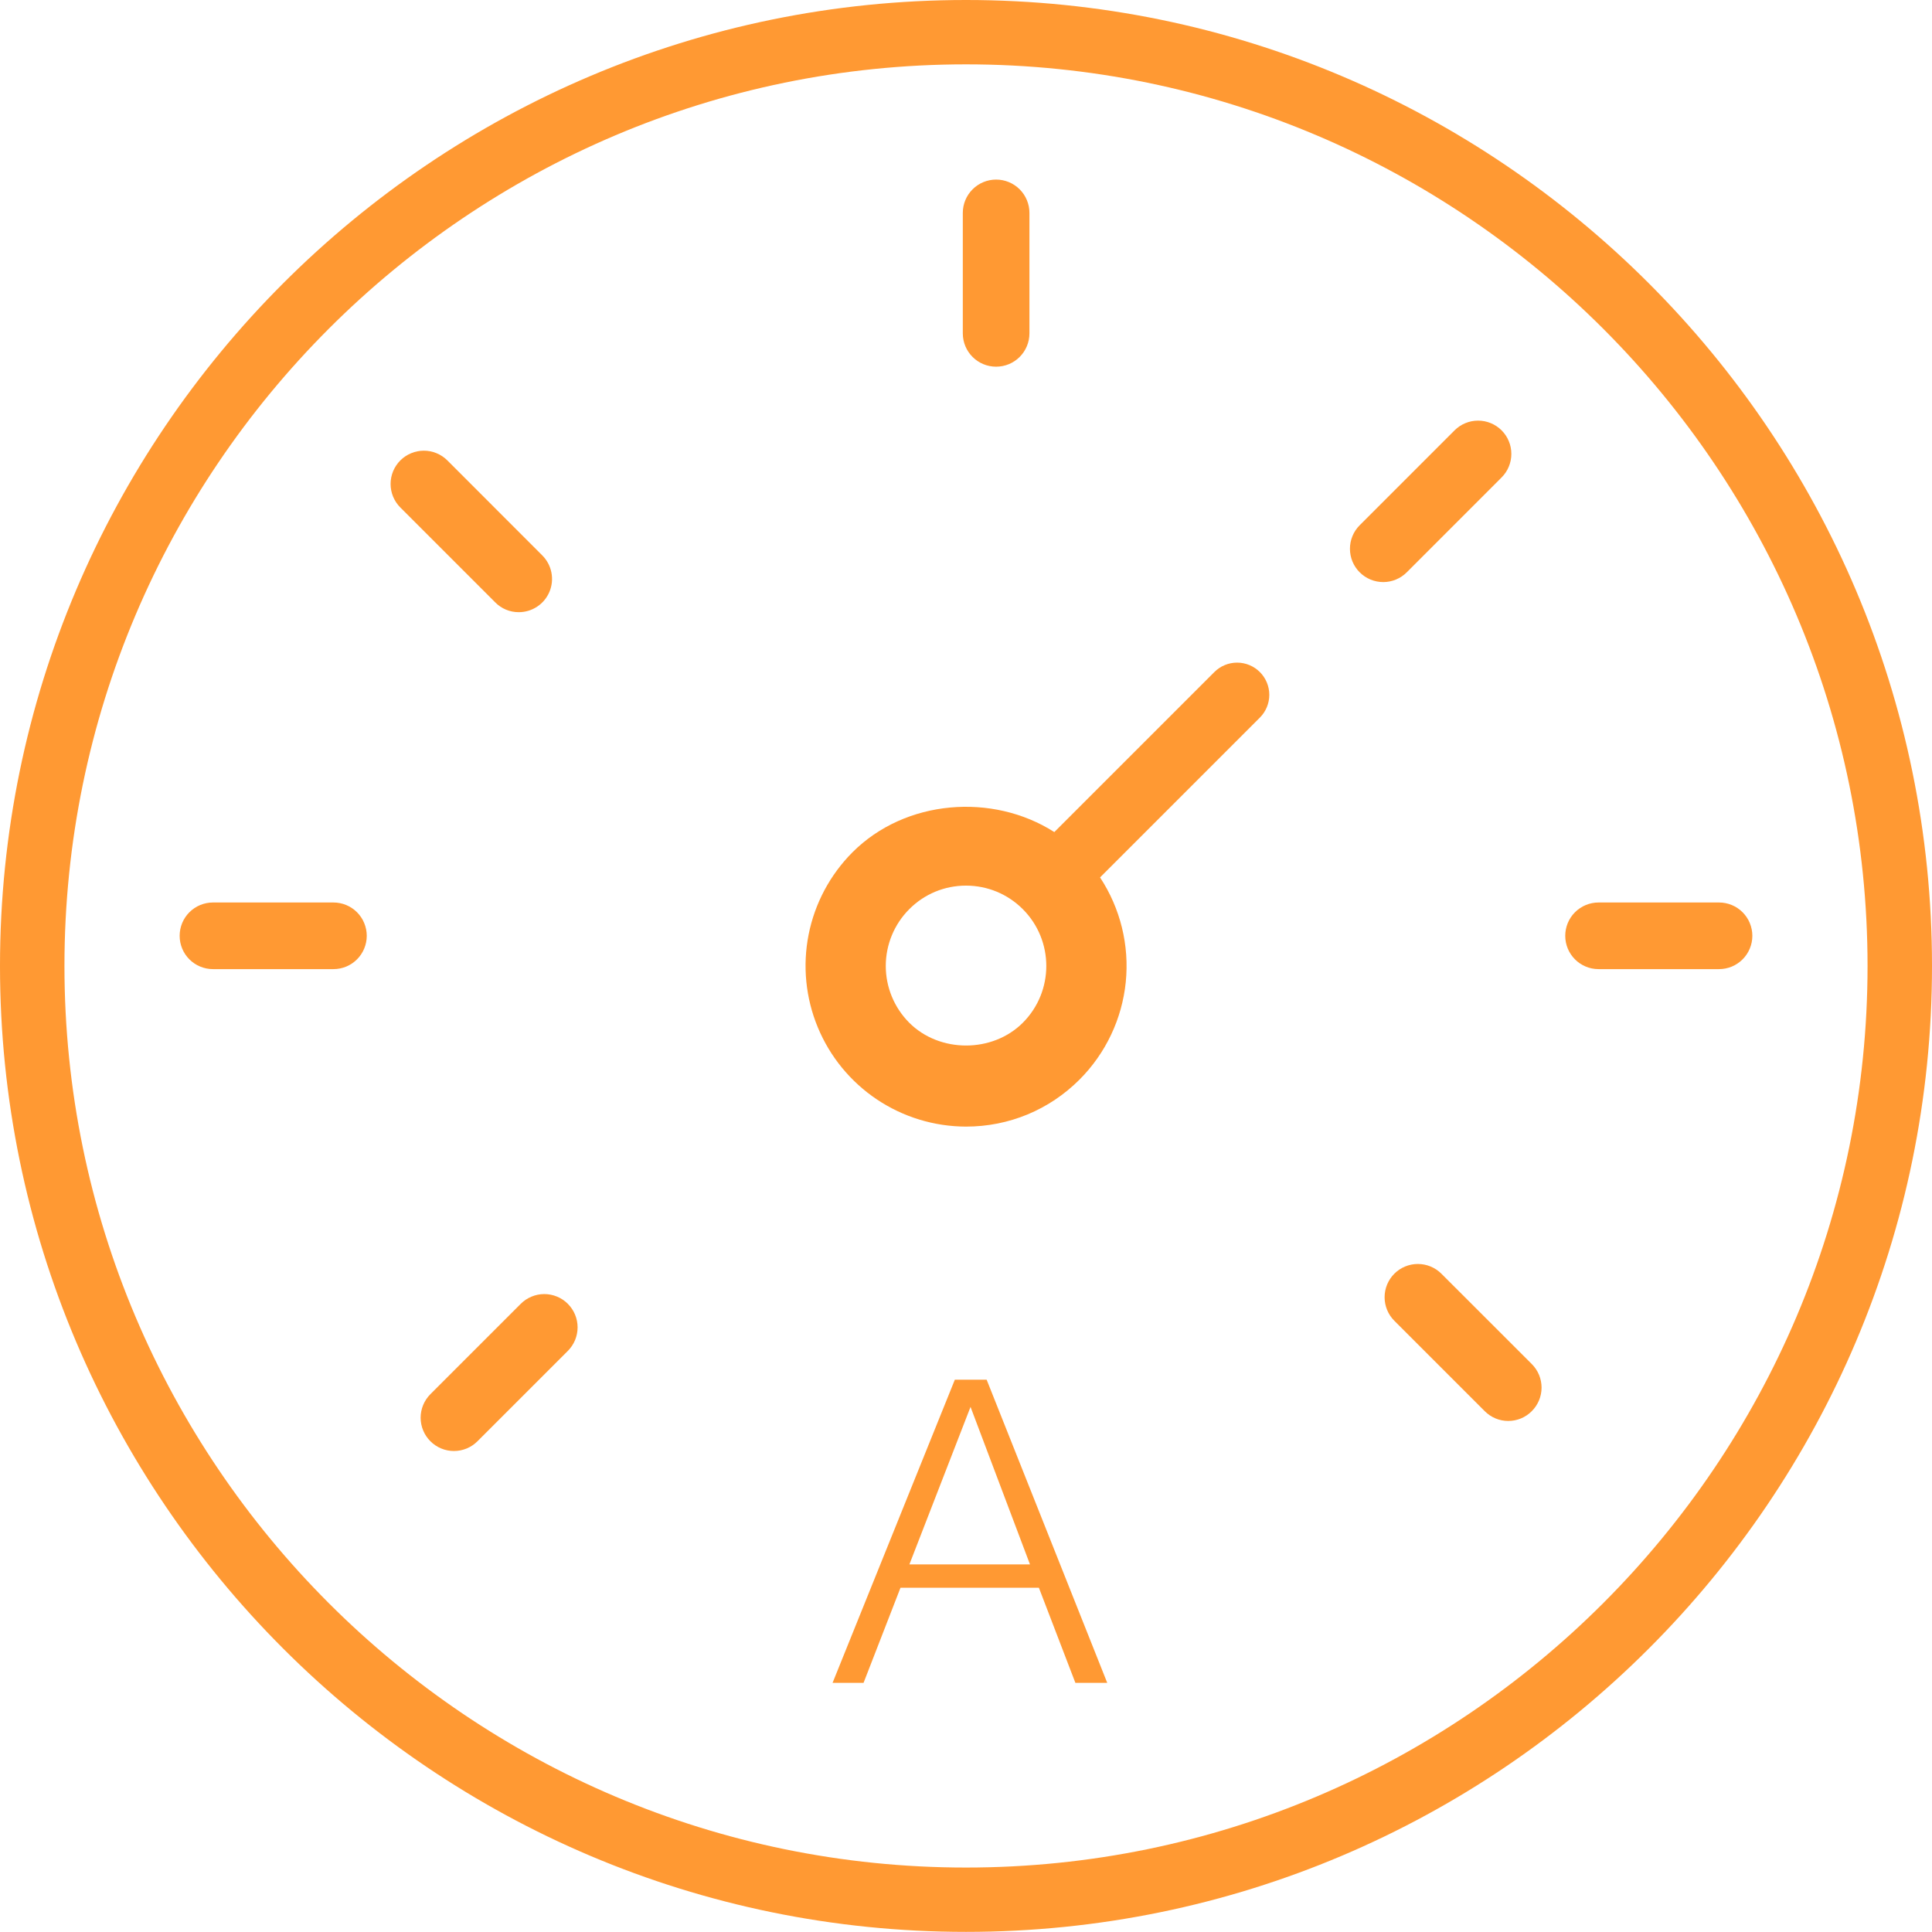 <svg width="78" height="78" viewBox="0 0 78 78" fill="none" xmlns="http://www.w3.org/2000/svg">
<path d="M39 0C17.497 0 0 17.492 0 38.998C0 60.503 17.497 77.995 39 77.995C60.503 77.995 78 60.503 78 38.998C78 17.492 60.503 0 39 0ZM39 75.398C18.93 75.398 2.602 59.068 2.602 38.998C2.602 18.927 18.93 2.598 39 2.598C59.07 2.598 75.398 18.927 75.398 38.998C75.398 59.068 59.07 75.398 39 75.398Z" fill="#FF9933"/>
<path d="M39.834 55.703H38.549L33.613 67.941H34.864L36.355 64.102H41.943L43.416 67.941H44.702L39.834 55.703ZM41.583 63.159H36.715L39.183 56.8L41.583 63.159Z" fill="#FF9933"/>
<path d="M40.216 14.804C40.573 14.804 40.915 14.663 41.167 14.41C41.419 14.158 41.561 13.816 41.561 13.459V8.595C41.561 8.238 41.419 7.896 41.167 7.644C40.915 7.392 40.573 7.25 40.216 7.25C39.859 7.25 39.517 7.392 39.265 7.644C39.013 7.896 38.871 8.238 38.871 8.595V13.459C38.871 14.204 39.474 14.804 40.216 14.804Z" fill="#FF9933"/>
<path d="M13.462 36.436H8.598C8.241 36.436 7.899 36.578 7.646 36.83C7.394 37.082 7.253 37.424 7.253 37.781C7.253 38.138 7.394 38.48 7.646 38.732C7.899 38.984 8.241 39.126 8.598 39.126H13.462C13.639 39.126 13.813 39.091 13.977 39.024C14.14 38.956 14.288 38.857 14.413 38.732C14.538 38.607 14.637 38.459 14.704 38.296C14.772 38.133 14.807 37.958 14.807 37.781C14.807 37.605 14.772 37.43 14.704 37.266C14.637 37.103 14.538 36.955 14.413 36.83C14.288 36.705 14.14 36.606 13.977 36.538C13.813 36.471 13.639 36.436 13.462 36.436Z" fill="#FF9933"/>
<path d="M63.193 37.781C63.193 38.525 63.796 39.126 64.537 39.126H69.402C69.579 39.126 69.753 39.091 69.917 39.024C70.08 38.956 70.228 38.857 70.353 38.732C70.478 38.607 70.577 38.459 70.644 38.296C70.712 38.133 70.747 37.958 70.747 37.781C70.747 37.605 70.712 37.43 70.644 37.266C70.577 37.103 70.478 36.955 70.353 36.83C70.228 36.705 70.08 36.606 69.917 36.538C69.753 36.471 69.579 36.436 69.402 36.436H64.537C64.181 36.436 63.839 36.578 63.586 36.83C63.334 37.082 63.193 37.424 63.193 37.781Z" fill="#FF9933"/>
<path d="M20.942 24.715C21.208 24.716 21.468 24.638 21.689 24.49C21.911 24.343 22.083 24.133 22.185 23.887C22.287 23.641 22.314 23.371 22.261 23.11C22.209 22.849 22.081 22.61 21.892 22.422L18.062 18.589C17.937 18.464 17.789 18.365 17.626 18.298C17.463 18.23 17.288 18.195 17.112 18.195C16.936 18.195 16.761 18.23 16.598 18.298C16.435 18.365 16.287 18.464 16.162 18.589C16.038 18.713 15.939 18.862 15.871 19.024C15.804 19.188 15.769 19.362 15.769 19.538C15.769 19.715 15.804 19.89 15.871 20.053C15.939 20.215 16.038 20.364 16.162 20.488L19.993 24.319C20.117 24.445 20.264 24.545 20.427 24.613C20.59 24.681 20.765 24.716 20.942 24.715Z" fill="#FF9933"/>
<path d="M58.193 51.423C57.941 51.171 57.599 51.03 57.243 51.03C56.887 51.03 56.545 51.171 56.293 51.423C56.041 51.675 55.9 52.017 55.9 52.373C55.9 52.729 56.041 53.071 56.293 53.323L59.941 56.971C60.066 57.097 60.214 57.197 60.377 57.265C60.54 57.333 60.715 57.368 60.892 57.368C61.069 57.368 61.244 57.333 61.408 57.265C61.571 57.197 61.719 57.097 61.843 56.971C61.968 56.846 62.067 56.698 62.135 56.535C62.202 56.372 62.237 56.198 62.237 56.021C62.237 55.845 62.202 55.67 62.135 55.507C62.067 55.344 61.968 55.196 61.843 55.071L58.193 51.423Z" fill="#FF9933"/>
<path d="M60.624 19.275C60.749 19.15 60.848 19.002 60.915 18.839C60.983 18.676 61.017 18.501 61.017 18.325C61.017 18.148 60.983 17.974 60.915 17.811C60.848 17.648 60.749 17.5 60.624 17.375C60.499 17.25 60.351 17.151 60.188 17.084C60.025 17.016 59.851 16.982 59.674 16.982C59.498 16.982 59.323 17.016 59.16 17.084C58.997 17.151 58.849 17.25 58.724 17.375L54.894 21.206C54.769 21.331 54.67 21.479 54.603 21.642C54.535 21.805 54.501 21.98 54.501 22.156C54.501 22.333 54.536 22.508 54.603 22.671C54.671 22.834 54.77 22.982 54.895 23.107C55.02 23.231 55.168 23.33 55.331 23.398C55.494 23.465 55.669 23.5 55.846 23.5C56.022 23.5 56.197 23.465 56.36 23.397C56.523 23.329 56.671 23.23 56.796 23.105L60.624 19.275Z" fill="#FF9933"/>
<path d="M21.024 52.639L17.375 56.288C17.251 56.413 17.152 56.561 17.084 56.724C17.017 56.887 16.982 57.062 16.982 57.238C16.983 57.415 17.017 57.59 17.085 57.752C17.153 57.916 17.252 58.064 17.377 58.188C17.502 58.313 17.65 58.412 17.813 58.479C17.976 58.547 18.151 58.581 18.327 58.581C18.504 58.581 18.679 58.546 18.842 58.479C19.005 58.411 19.153 58.312 19.277 58.187L22.926 54.539C23.05 54.414 23.149 54.266 23.217 54.103C23.284 53.94 23.319 53.765 23.319 53.588C23.319 53.412 23.284 53.237 23.216 53.074C23.148 52.911 23.049 52.763 22.924 52.638C22.8 52.513 22.651 52.414 22.488 52.347C22.325 52.28 22.15 52.245 21.974 52.245C21.797 52.245 21.623 52.28 21.46 52.348C21.297 52.415 21.148 52.514 21.024 52.639Z" fill="#FF9933"/>
<path d="M39 45.484C40.732 45.484 42.361 44.81 43.585 43.584C44.64 42.527 45.299 41.138 45.45 39.651C45.6 38.165 45.234 36.672 44.412 35.424L50.864 28.972C51.108 28.728 51.245 28.397 51.245 28.052C51.245 27.708 51.108 27.377 50.864 27.133C50.62 26.889 50.29 26.752 49.945 26.752C49.6 26.752 49.269 26.889 49.026 27.133L42.566 33.593C40.073 32 36.551 32.272 34.416 34.41C33.511 35.318 32.895 36.474 32.646 37.731C32.397 38.988 32.526 40.291 33.016 41.475C33.506 42.66 34.336 43.672 35.401 44.386C36.466 45.099 37.718 45.481 39 45.484ZM36.709 36.706C37.319 36.093 38.134 35.755 39 35.755C39.866 35.755 40.681 36.093 41.294 36.706C42.558 37.971 42.558 40.026 41.294 41.291C40.07 42.517 37.935 42.517 36.709 41.291C36.102 40.682 35.761 39.858 35.761 38.998C35.761 38.139 36.102 37.314 36.709 36.706Z" fill="#FF9933"/>
</svg>

